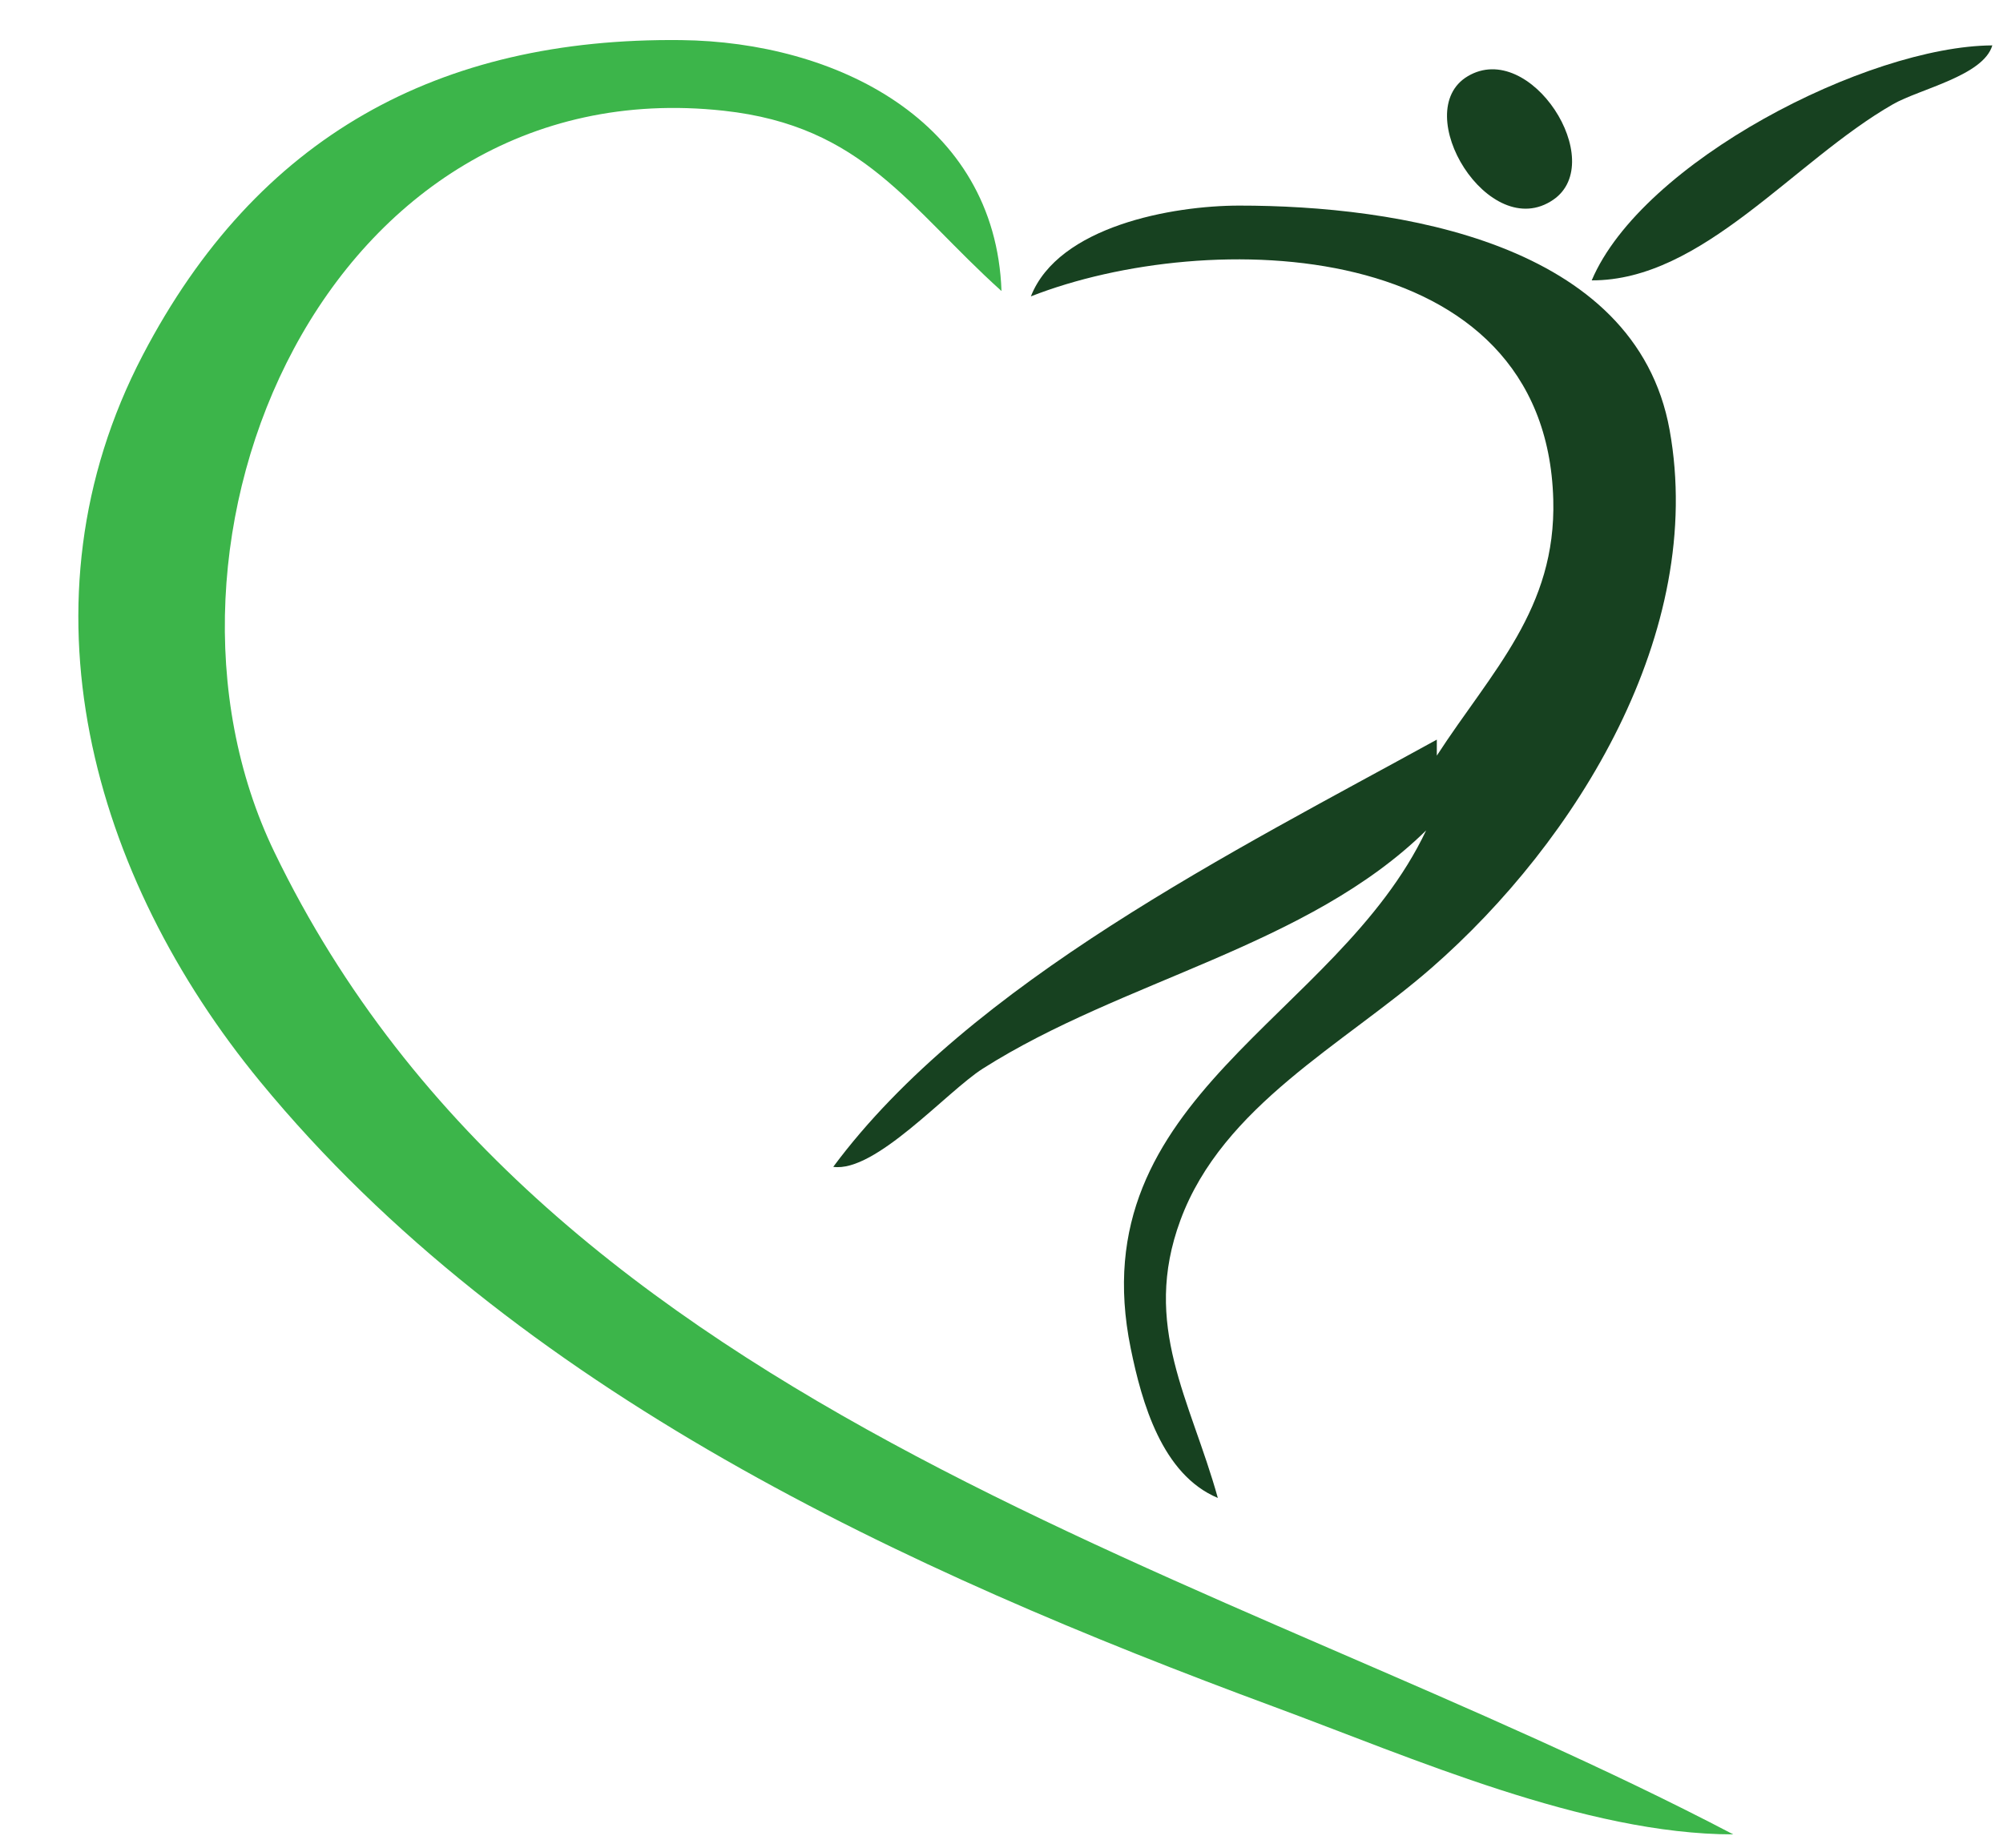 <svg width="375" height="346" xmlns="http://www.w3.org/2000/svg">
 <g>
  <title>background</title>
  <rect x="-1" y="-1" width="377" height="348" id="canvas_background" fill="none"/>
 </g>

 <g>
  <title>Layer 1</title>
  <path d="m298,52.5c20.759,0.07 37.783,-22.318 56.412,-32.986c5,-2.863 16.924,-5.32 18.588,-11.014c-23.419,0.14 -65.595,21.8 -75,44z" fill="#174120" id="svg_10"/>
  <path d="m324.5,343.5c-95.065,-49.821 -221.799,-77.706 -273.12,-183.922c-28.121,-58.202 9.814,-146.971 84.12,-138.842c26.186,2.865 34.585,18.08 52,33.764c-1.136,-32.03 -31.193,-46.672 -60,-46.992c-45.33,-0.504 -79.359,17.978 -100.773,58.992c-24.147,46.25 -9.578,97.65 21.983,136.04c47.721,58.048 120.913,91.585 189.79,117.056c25.937,9.592 58.275,23.894 86,23.904z" fill="#3cb54a" id="svg_119"/>
  <path d="m274.784,14.278c-11.106,6.612 3.976,31.429 16.031,23.115c10.329,-7.125 -4.314,-30.091 -16.031,-23.115z" fill="#174120" id="svg_130"/>
  <path d="m193,55.5c33.117,-12.995 96.432,-11.537 97.802,38.041c0.566,20.485 -11.516,32.106 -21.802,47.959l0,-3c-37.545,20.678 -87.389,45.469 -113,80c7.902,1.115 21.247,-14.101 28,-18.393c26.221,-16.663 60.792,-22.807 83,-44.607c-16.784,35.441 -64.965,49.721 -55.306,97c2.076,10.158 5.862,23.629 16.306,28c-5.125,-18.447 -14.305,-32.229 -7.006,-52.007c7.921,-21.466 30.605,-32.914 47.014,-47.244c27.193,-23.748 51.401,-62.913 44.573,-100.749c-6.363,-35.254 -51.194,-42.011 -80.581,-42c-12.487,0.005 -33.838,3.852 -39,17z" fill="#174120" id="svg_229"/>
 </g>
</svg>